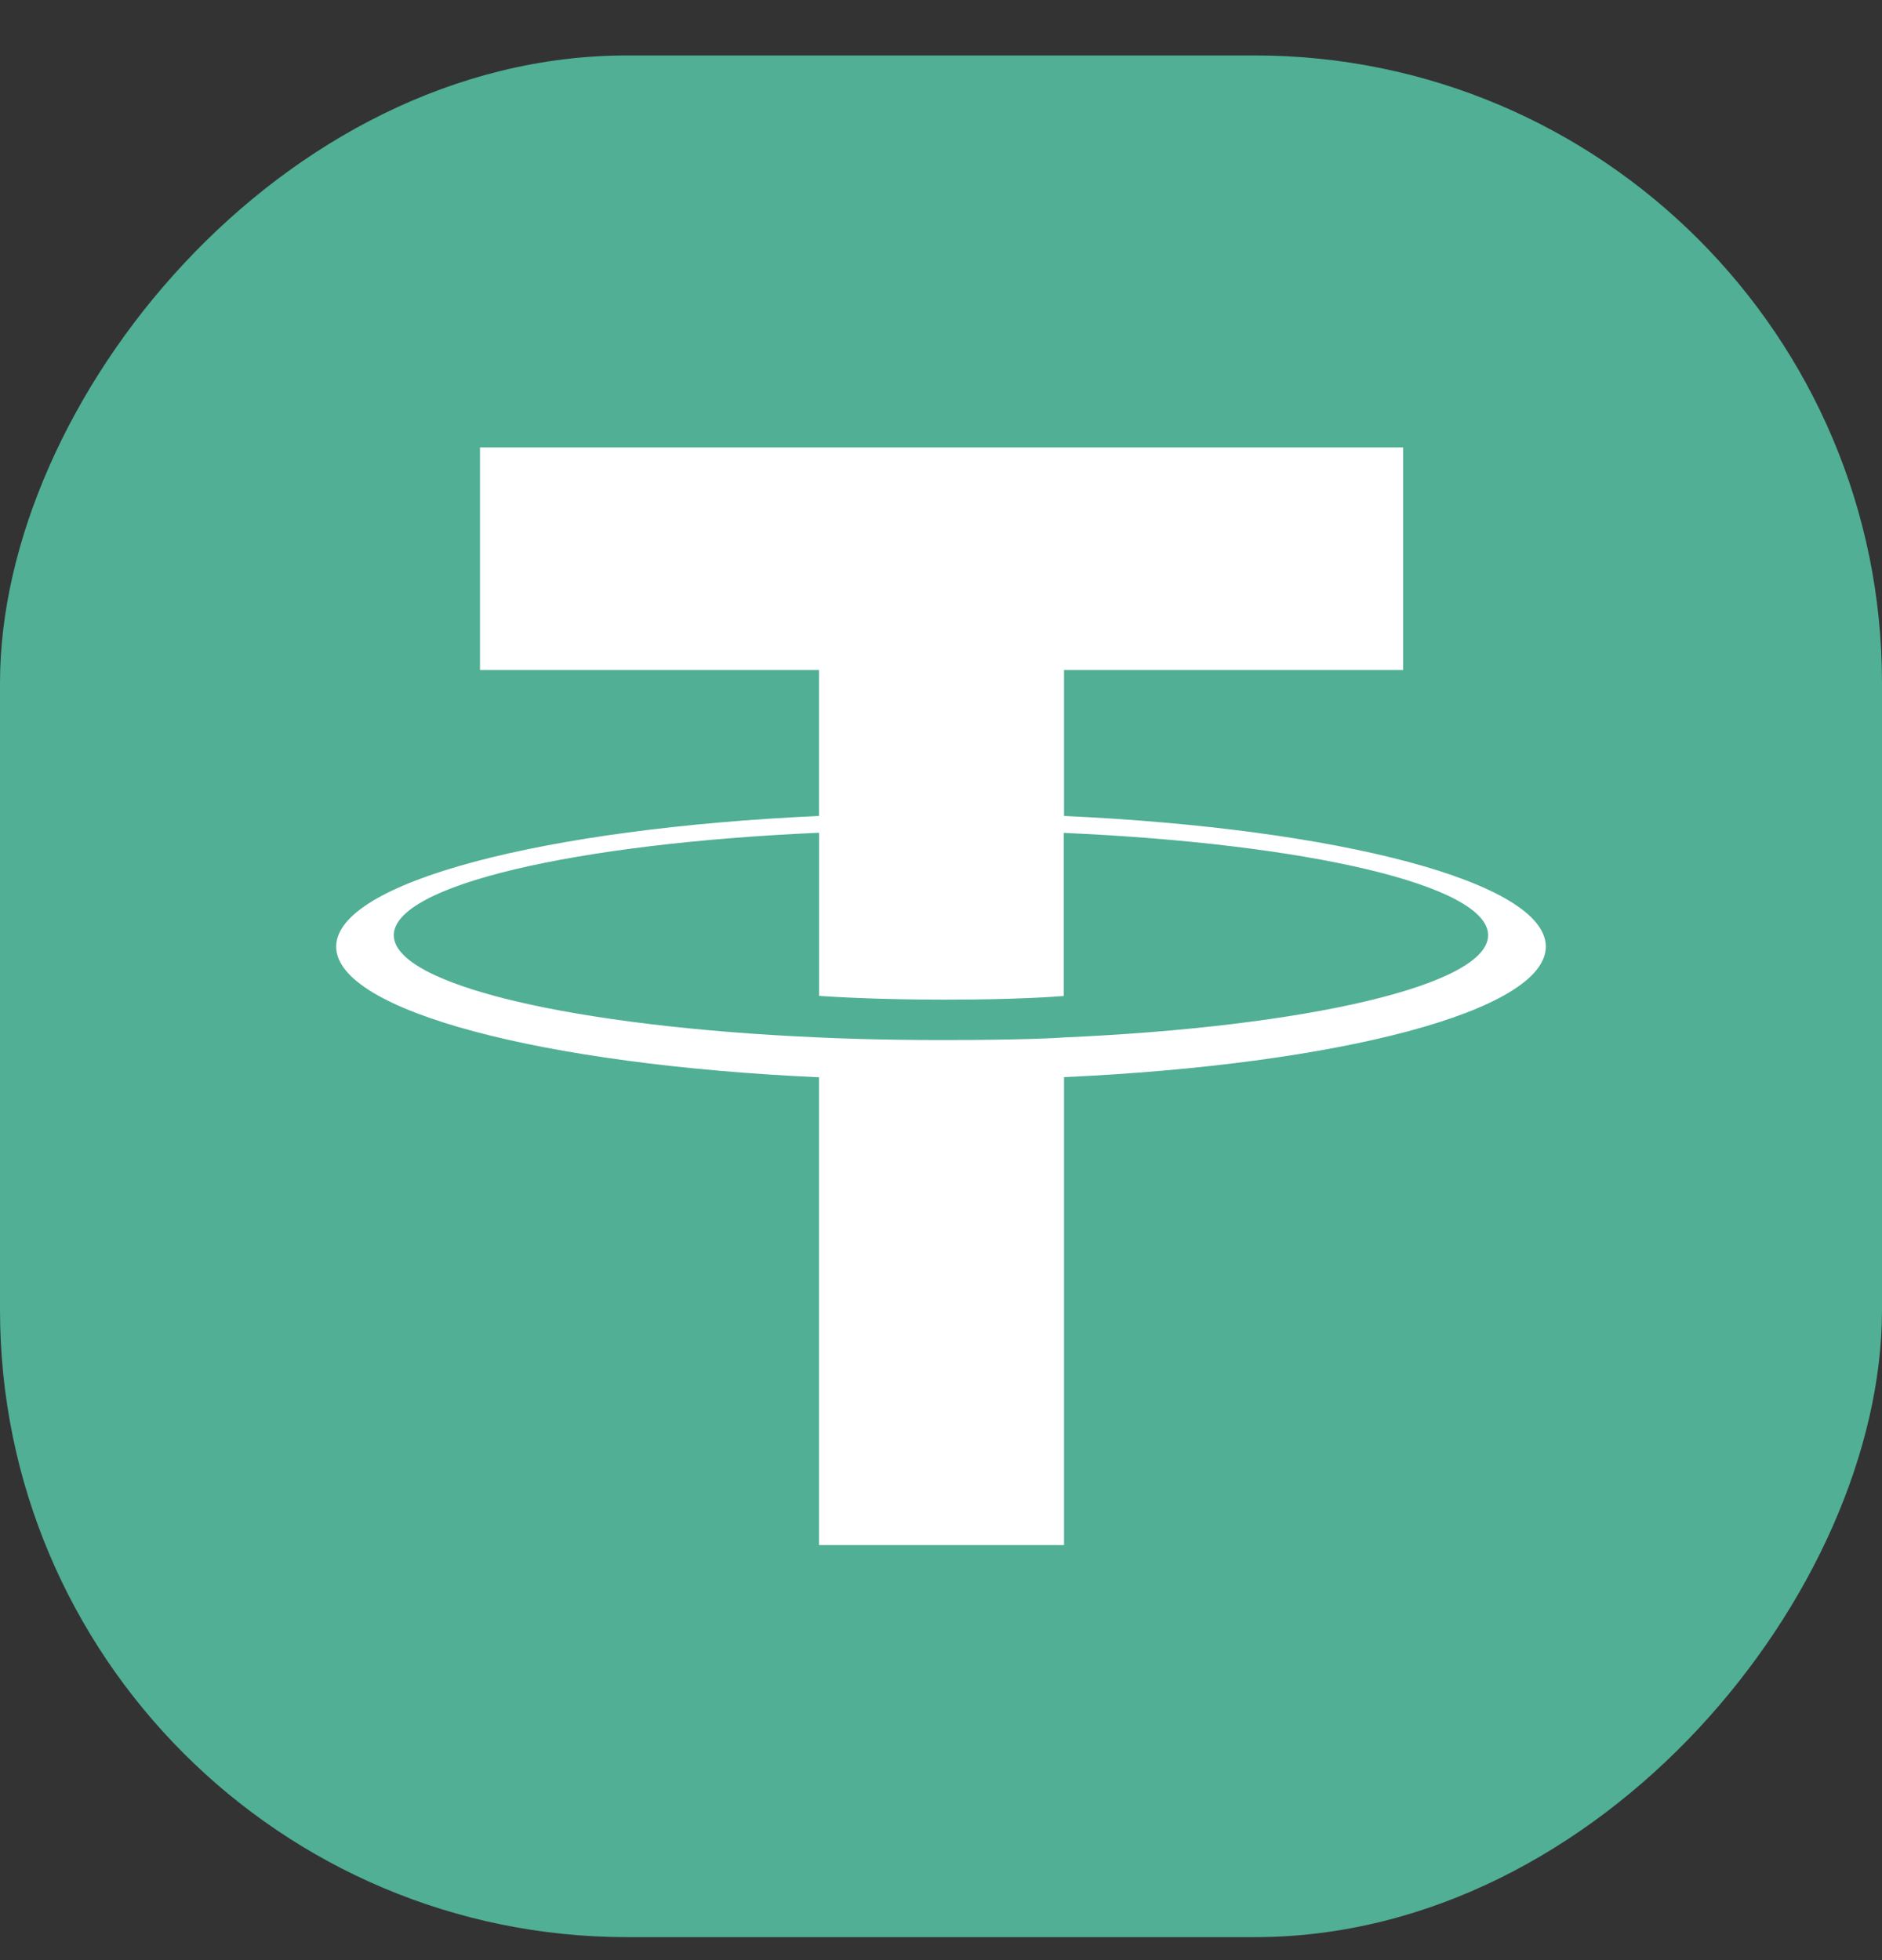 <svg width="24" height="25" viewBox="0 0 24 25" fill="none" xmlns="http://www.w3.org/2000/svg">
    <rect x="0" y="0" width="24" height="25" fill="#333333" stroke="none"/>
    <rect width="24" height="24" rx="8" transform="matrix(-1 0 0 1 24 0.707)" fill="#50AF95" />
    <path fill-rule="evenodd" clip-rule="evenodd"
        d="M13.569 13.232C13.482 13.239 13.029 13.265 12.019 13.265C11.215 13.265 10.645 13.242 10.445 13.232C7.34 13.098 5.022 12.565 5.022 11.928C5.022 11.29 7.34 10.758 10.445 10.621V12.702C10.648 12.716 11.229 12.75 12.033 12.75C12.997 12.75 13.479 12.71 13.566 12.703V10.623C16.665 10.759 18.977 11.291 18.977 11.928C18.977 12.564 16.665 13.096 13.566 13.232L13.569 13.232ZM13.569 10.408V8.546H17.893V5.707H6.121V8.546H10.444V10.407C6.93 10.566 4.287 11.252 4.287 12.074C4.287 12.896 6.93 13.581 10.444 13.74V19.706H13.569V13.738C17.074 13.579 19.713 12.894 19.713 12.073C19.713 11.252 17.077 10.567 13.569 10.407L13.569 10.408Z"
        fill="white" />
</svg>